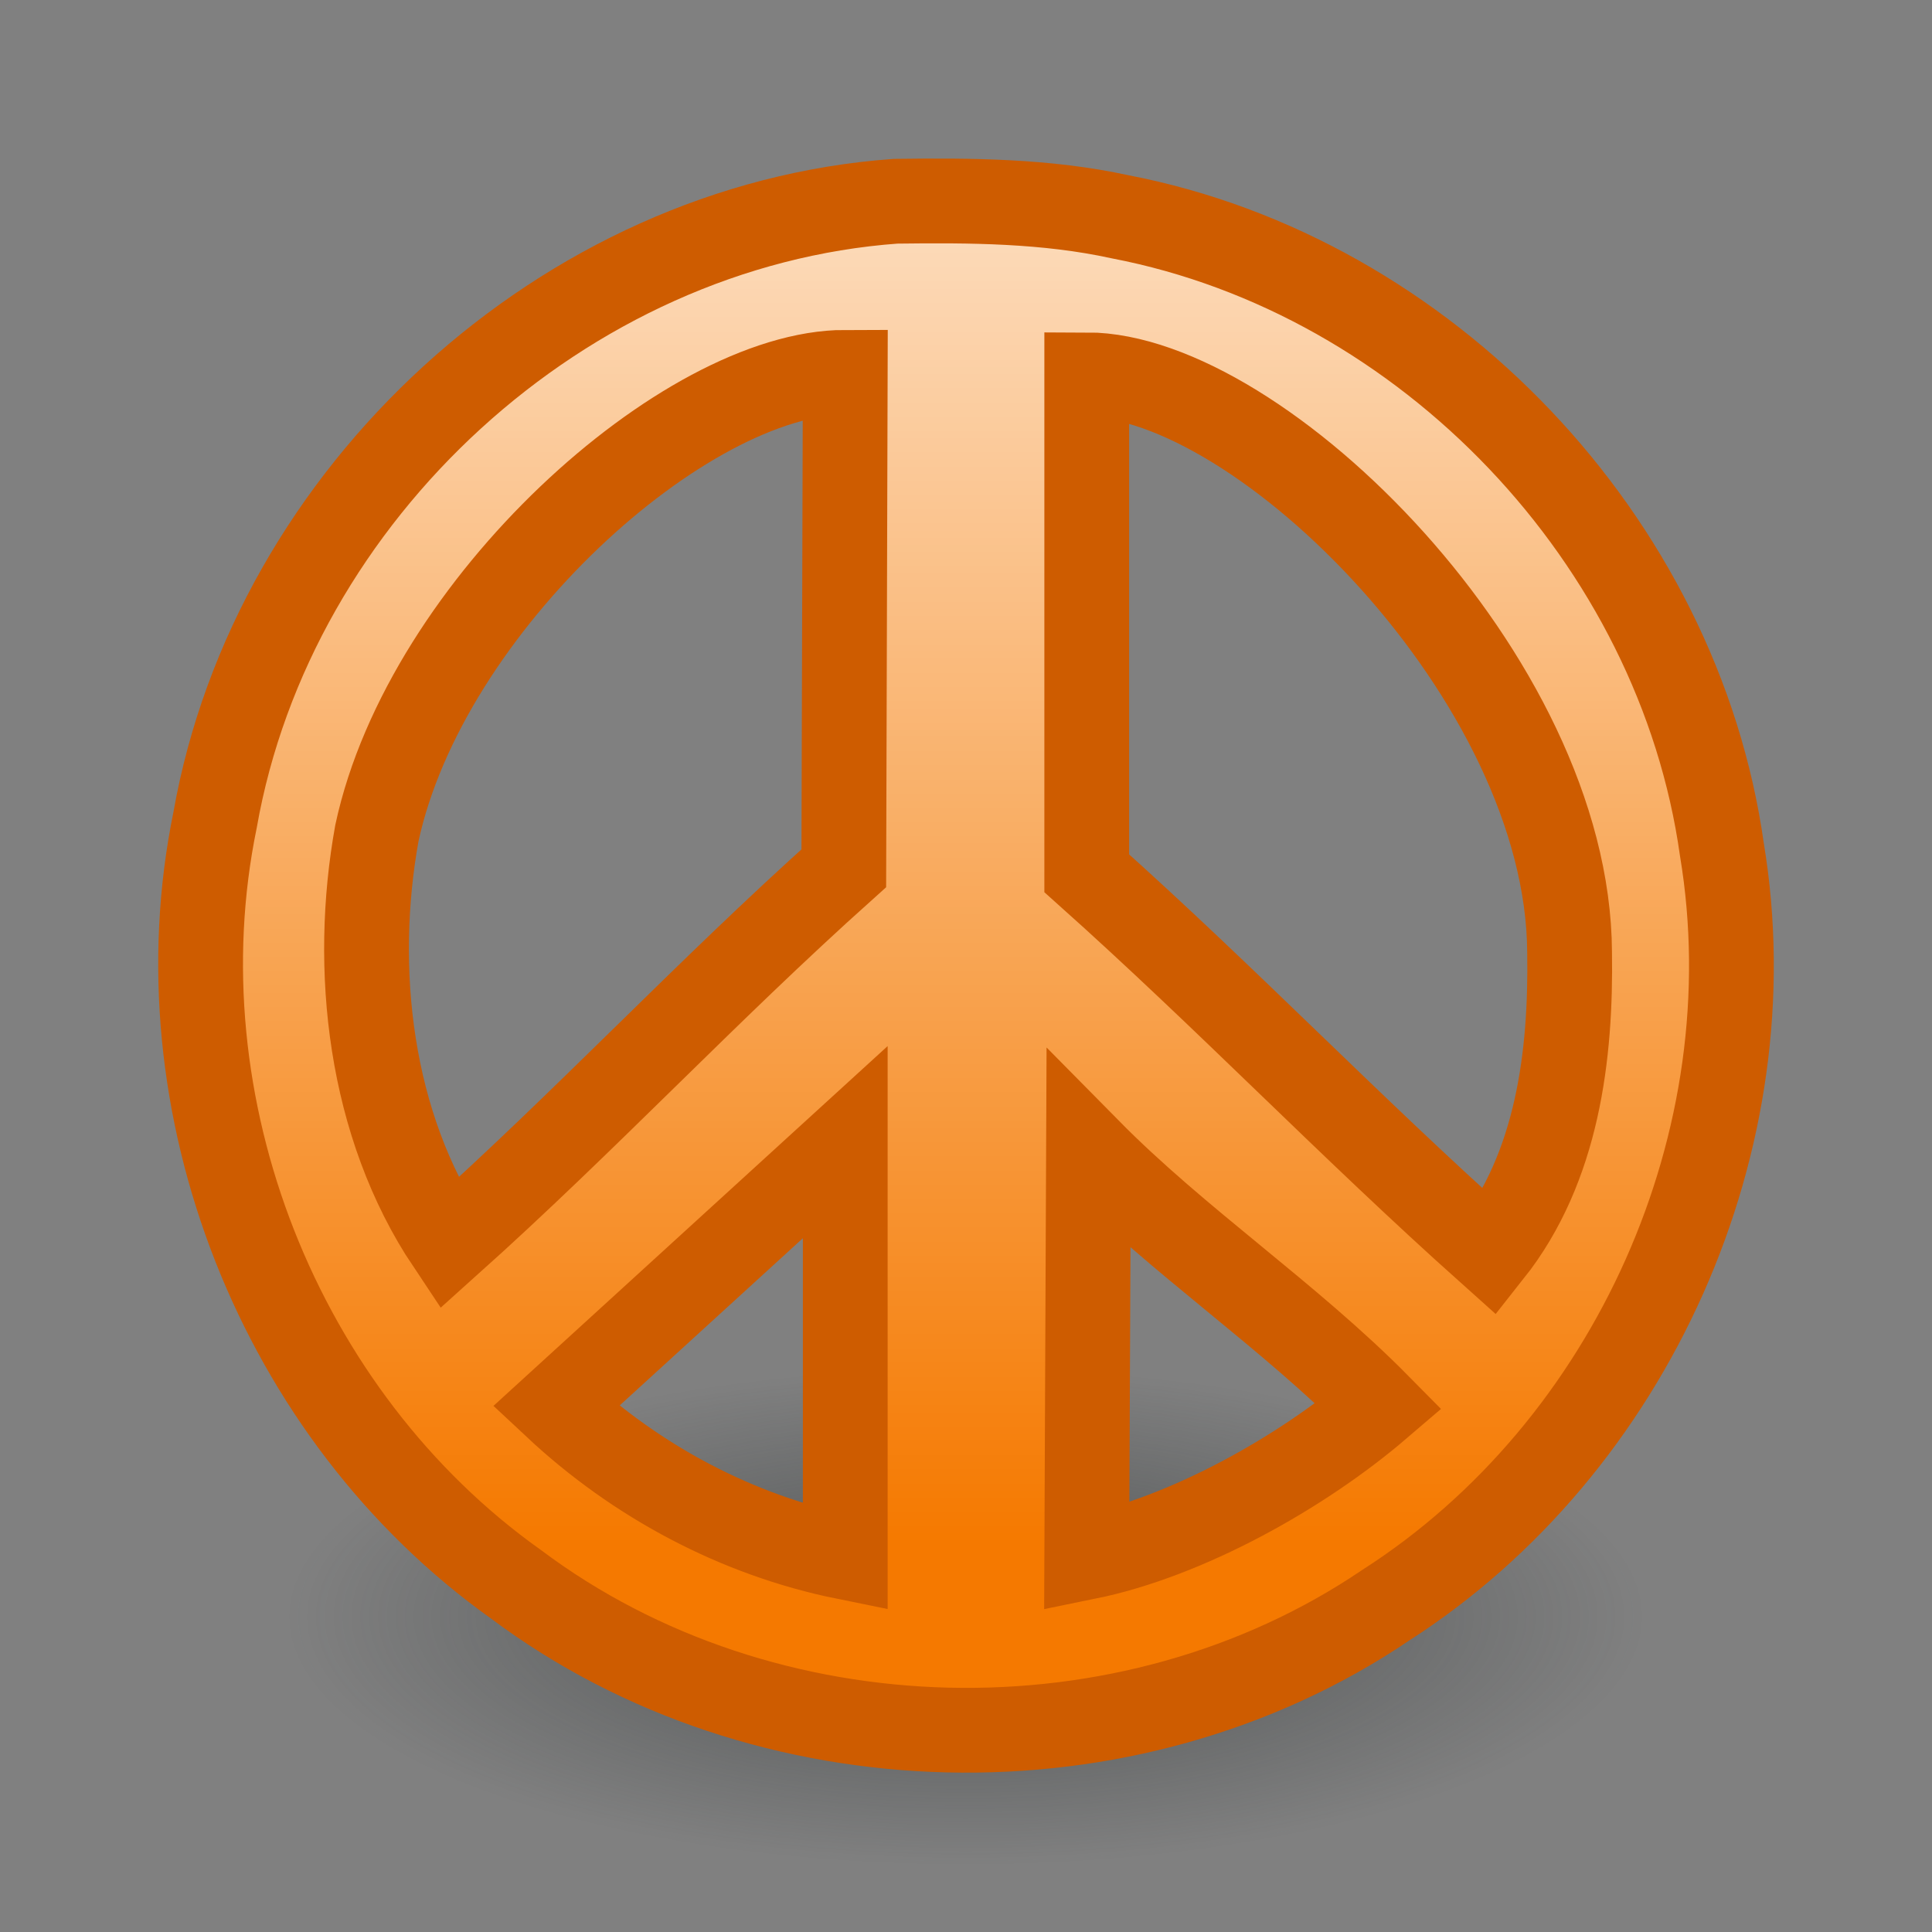 <?xml version="1.0" encoding="UTF-8" standalone="no"?>
<!-- Created with Inkscape (http://www.inkscape.org/) -->
<svg
   xmlns:dc="http://purl.org/dc/elements/1.1/"
   xmlns:cc="http://web.resource.org/cc/"
   xmlns:rdf="http://www.w3.org/1999/02/22-rdf-syntax-ns#"
   xmlns:svg="http://www.w3.org/2000/svg"
   xmlns="http://www.w3.org/2000/svg"
   xmlns:xlink="http://www.w3.org/1999/xlink"
   xmlns:sodipodi="http://inkscape.sourceforge.net/DTD/s odipodi-0.dtd"
   xmlns:inkscape="http://www.inkscape.org/namespaces/inkscape"
   width="24"
   height="24"
   id="svg2"
   sodipodi:version="0.32"
   inkscape:version="0.43"
   version="1.0"
   sodipodi:docbase="/home/hbons/Desktop/Gaim Refresh/emotes/scalable"
   sodipodi:docname="peace.svg"
   inkscape:export-filename="/home/hbons/Desktop/Gaim Refresh/peace.png"
   inkscape:export-xdpi="90"
   inkscape:export-ydpi="90">
  <rect width="100%" height="100%" fill="#808080" stroke="none"/>
  <defs
     id="defs4">
    <linearGradient
       inkscape:collect="always"
       id="linearGradient2411">
      <stop
         style="stop-color:#ffffff;stop-opacity:1;"
         offset="0"
         id="stop2413" />
      <stop
         style="stop-color:#ffffff;stop-opacity:0;"
         offset="1"
         id="stop2415" />
    </linearGradient>
    <linearGradient
       inkscape:collect="always"
       id="linearGradient3150">
      <stop
         style="stop-color:#2e3436;stop-opacity:1;"
         offset="0"
         id="stop3152" />
      <stop
         style="stop-color:#2e3436;stop-opacity:0;"
         offset="1"
         id="stop3154" />
    </linearGradient>
    <radialGradient
       inkscape:collect="always"
       xlink:href="#linearGradient3150"
       id="radialGradient3156"
       cx="10.749"
       cy="10.458"
       fx="10.749"
       fy="10.458"
       r="6.645"
       gradientTransform="matrix(-0.843,5.698892e-16,-4.565819e-9,-0.357,19.807,14.193)"
       gradientUnits="userSpaceOnUse" />
    <linearGradient
       inkscape:collect="always"
       xlink:href="#linearGradient2411"
       id="linearGradient6287"
       x1="12.372"
       y1="-3.344"
       x2="12.372"
       y2="19.177"
       gradientUnits="userSpaceOnUse" />
  </defs>
  <sodipodi:namedview
     id="base"
     pagecolor="#ffffff"
     bordercolor="#666666"
     borderopacity="1.0"
     inkscape:pageopacity="0.0"
     inkscape:pageshadow="2"
     inkscape:zoom="27.577635"
     inkscape:cx="19.57416"
     inkscape:cy="14.348641"
     inkscape:document-units="px"
     inkscape:current-layer="layer1"
     showgrid="true"
     fill="#f57900"
     inkscape:window-width="1268"
     inkscape:window-height="971"
     inkscape:window-x="6"
     inkscape:window-y="21" />
  <g
     inkscape:label="Layer 1"
     inkscape:groupmode="layer"
     id="layer1">
    <path
       sodipodi:type="arc"
       style="opacity:0.6;fill:url(#radialGradient3156);fill-opacity:1.0;stroke:none;stroke-width:1;stroke-miterlimit:4;stroke-dasharray:none;stroke-opacity:1"
       id="path3140"
       sodipodi:cx="10.748654"
       sodipodi:cy="10.457643"
       sodipodi:rx="6.6449099"
       sodipodi:ry="2.3675451"
       d="M 17.394 10.458 A 6.645 2.368 0 1 1  4.104,10.458 A 6.645 2.368 0 1 1  17.394 10.458 z"
       transform="matrix(1.505,0,0,1.301,-4.176,6.475)" />
    <path
       style="opacity:1;fill:#f57900;fill-opacity:1;stroke:none;stroke-width:1.053;stroke-miterlimit:4;stroke-dasharray:none;stroke-opacity:1"
       d="M 11.125,2.5 C 7.004,2.798 3.387,6.128 2.672,10.185 C 1.945,13.724 3.465,17.586 6.409,19.68 C 9.498,21.997 14.018,22.106 17.215,19.94 C 20.279,17.975 21.988,14.147 21.39,10.554 C 20.852,6.714 17.72,3.425 13.914,2.693 C 12.997,2.493 12.058,2.488 11.125,2.5 z M 10.5,4.625 C 10.494,6.679 10.488,8.732 10.482,10.786 C 8.762,12.327 7.042,13.869 5.321,15.411 C 4.333,13.933 4.378,12.03 4.682,10.349 C 5.291,7.516 7.652,5.179 10.5,4.625 z M 13.5,4.656 C 16.841,5.285 19.483,8.425 19.498,11.831 C 19.518,13.101 19.605,14.5 18.768,15.558 C 17.012,13.988 15.256,12.418 13.5,10.848 C 13.5,8.784 13.5,6.72 13.5,4.656 z M 10.5,14.188 C 10.5,15.906 10.5,17.625 10.5,19.344 C 9.157,19.072 7.905,18.403 6.906,17.469 C 8.104,16.375 9.302,15.281 10.5,14.188 z M 13.522,14.29 C 14.64,15.423 15.757,16.555 16.875,17.688 C 15.913,18.511 14.742,19.091 13.5,19.344 C 13.507,17.659 13.515,15.975 13.522,14.29 z "
       id="path1536" />
    <path
       style="opacity:1;fill:url(#linearGradient6287);fill-opacity:1.0;stroke:#ce5c00;stroke-width:1.053;stroke-miterlimit:4;stroke-dasharray:none;stroke-opacity:1"
       d="M 11.125,2.5 C 7.004,2.798 3.387,6.128 2.672,10.185 C 1.945,13.724 3.465,17.586 6.409,19.68 C 9.498,21.997 14.018,22.106 17.215,19.94 C 20.279,17.975 21.988,14.147 21.39,10.554 C 20.852,6.714 17.72,3.425 13.914,2.693 C 12.997,2.493 12.058,2.488 11.125,2.5 z M 10.5,4.625 C 10.494,6.679 10.488,8.732 10.482,10.786 C 8.762,12.327 7.295,13.905 5.575,15.447 C 4.587,13.969 4.378,12.03 4.682,10.349 C 5.291,7.516 8.516,4.625 10.5,4.625 z M 13.5,4.656 C 15.645,4.656 19.483,8.425 19.498,11.831 C 19.518,13.101 19.352,14.5 18.514,15.558 C 16.758,13.988 15.256,12.418 13.5,10.848 C 13.5,8.784 13.5,6.72 13.5,4.656 z M 10.5,14.188 C 10.5,15.906 10.5,17.625 10.5,19.344 C 9.157,19.072 7.905,18.403 6.906,17.469 C 8.104,16.375 9.302,15.281 10.5,14.188 z M 13.522,14.29 C 14.64,15.423 16.011,16.337 17.129,17.47 C 16.167,18.294 14.742,19.091 13.5,19.344 C 13.507,17.659 13.515,15.975 13.522,14.29 z "
       id="path1307"
       sodipodi:nodetypes="ccccccccccccccccccccccccc" />
  </g>
</svg>
